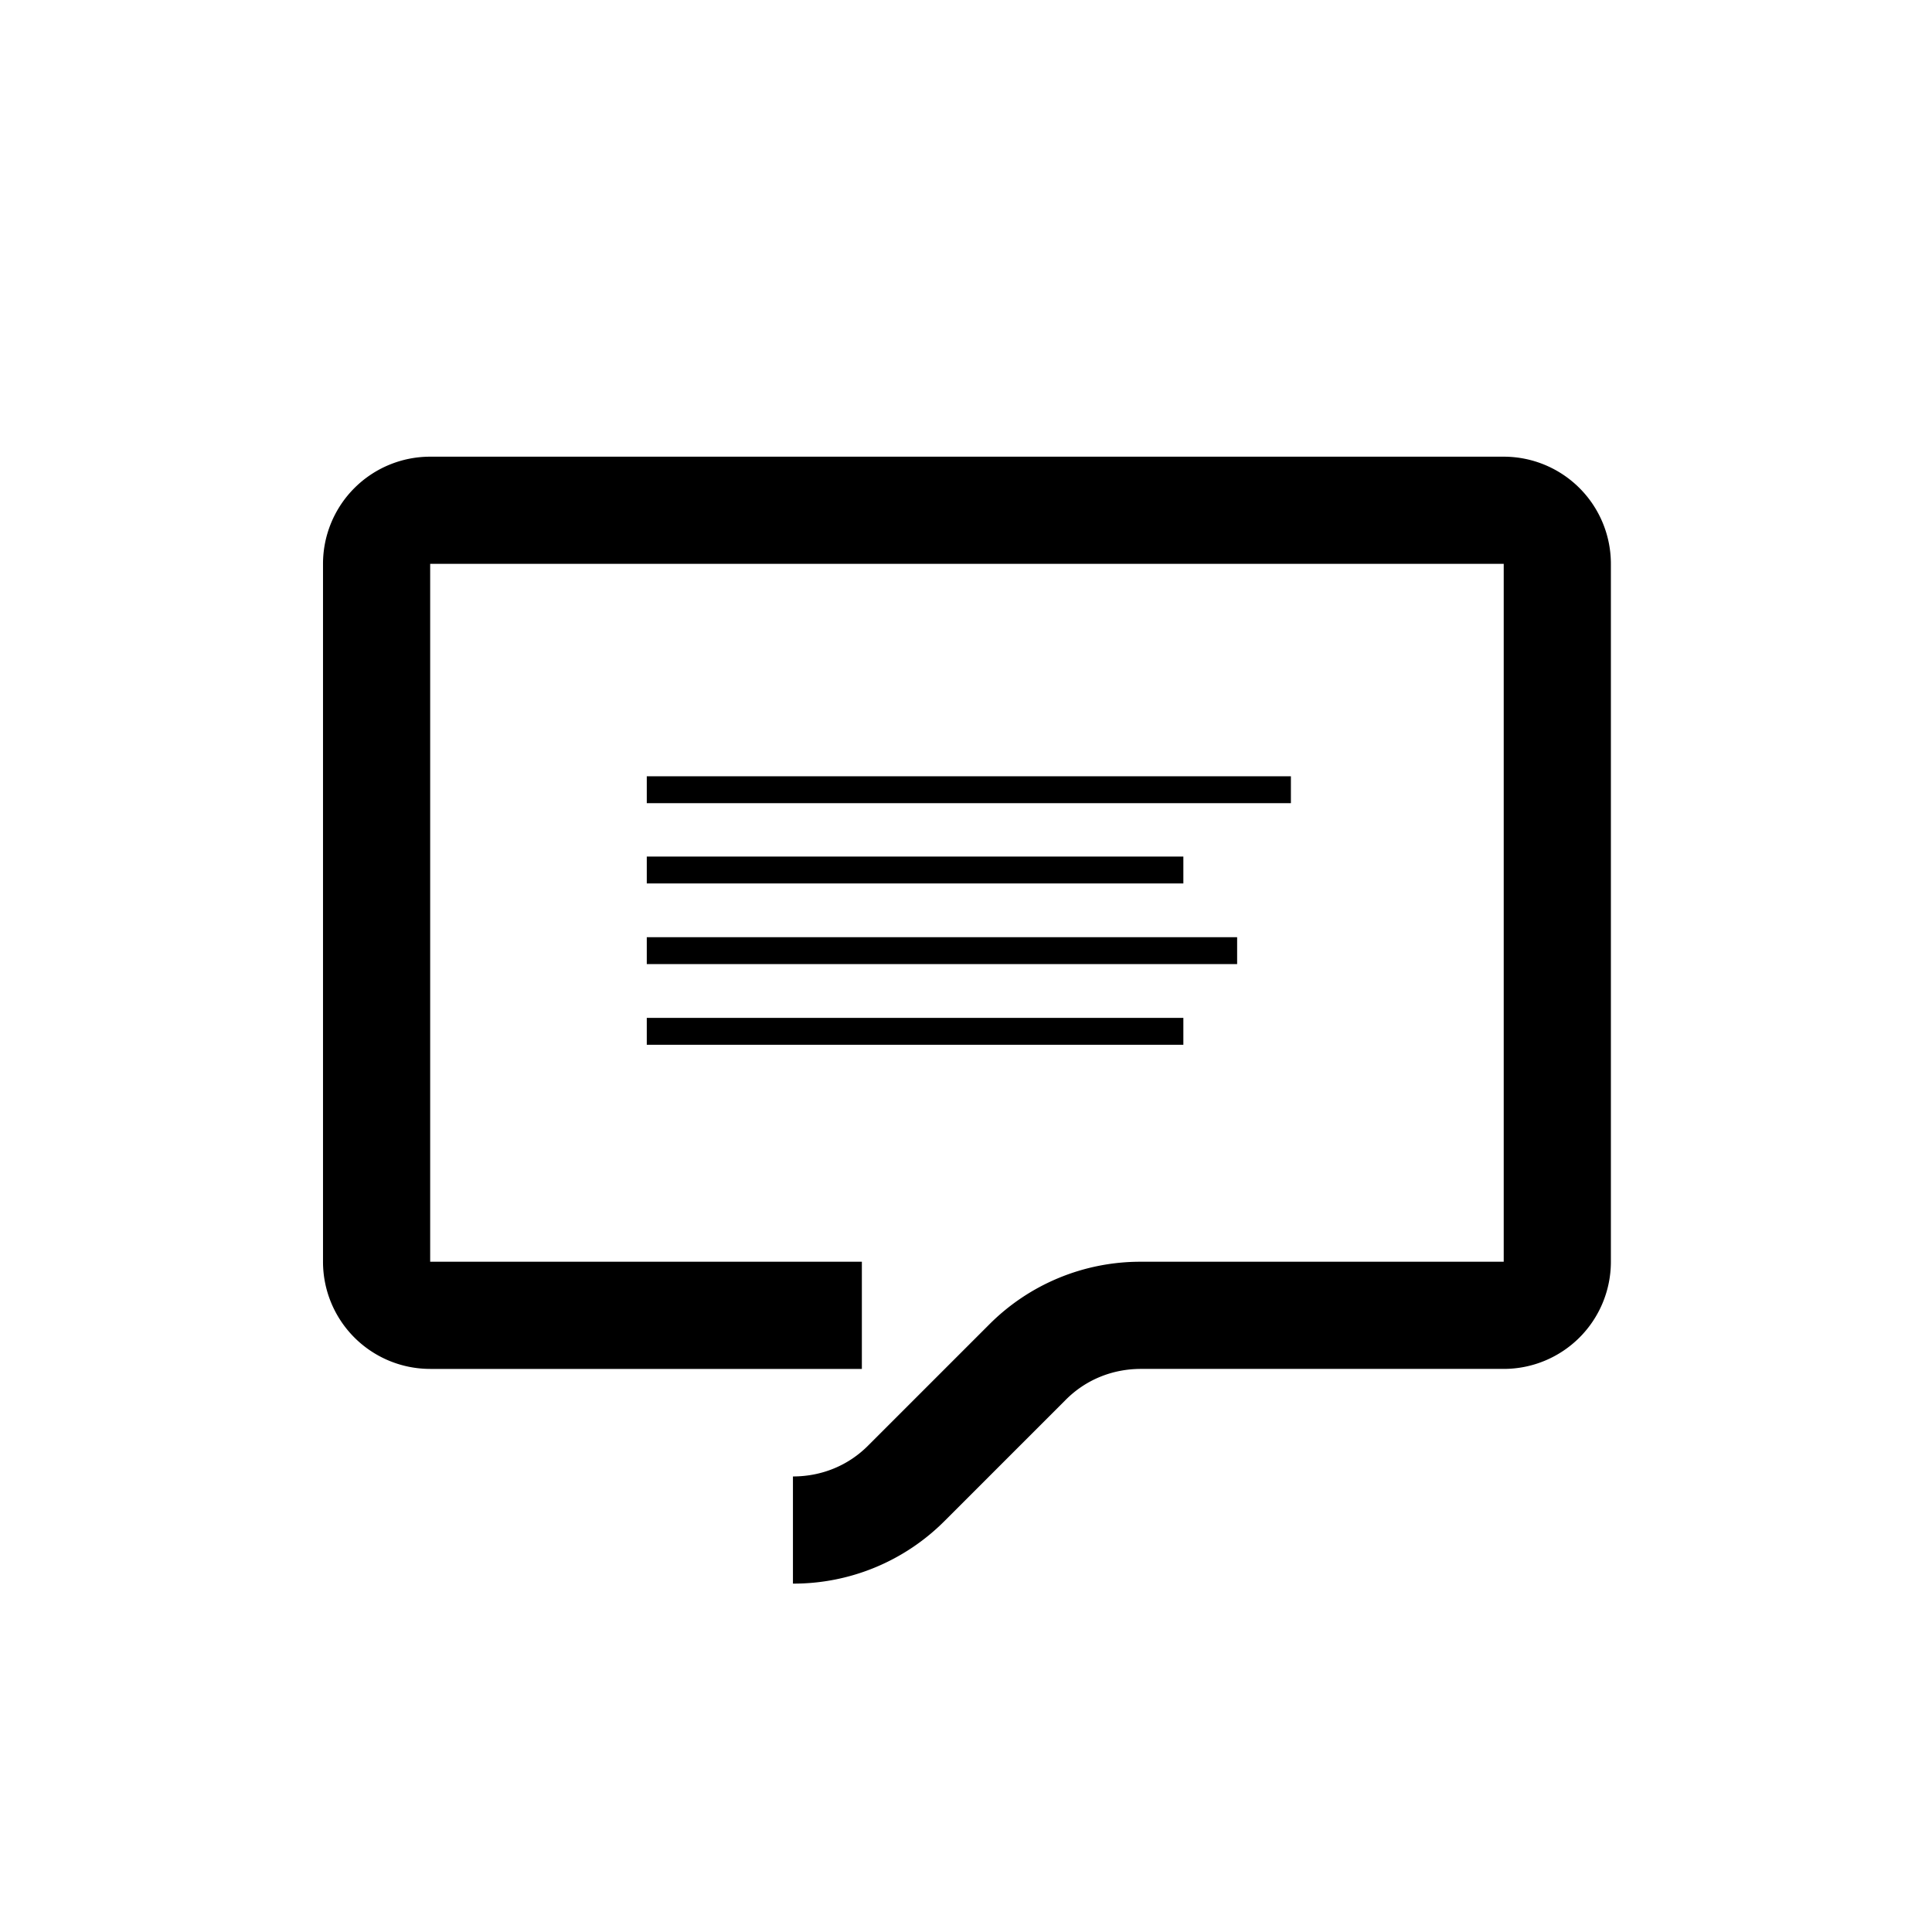 <svg xmlns="http://www.w3.org/2000/svg" viewBox="0 0 510.2 510.2"><path d="M209.4 418.2v-28.3c7.6 0 14.7-2.9 20-8.3l31.8-31.8a56.3 56.3 0 0 1 40.1-16.6h95.8V148.9H113.6v184.3h114v28.3h-114a28.3 28.3 0 0 1-28.3-28.3V148.9a28.3 28.3 0 0 1 28.3-28.3h283.5a28.3 28.3 0 0 1 28.3 28.3v184.3a28.3 28.3 0 0 1-28.3 28.3h-95.8c-7.6 0-14.7 2.9-20 8.3l-31.8 31.8a56.3 56.3 0 0 1-40.1 16.6z"></path><path d="M170.8 205h170.1v7.1H170.8z"></path><path d="M170.8 226.2h141.7v7.1H170.8z"></path><path d="M170.8 247.5h155.9v7.1H170.8z"></path><path d="M170.8 268.8h141.7v7.1H170.8z"></path></svg>